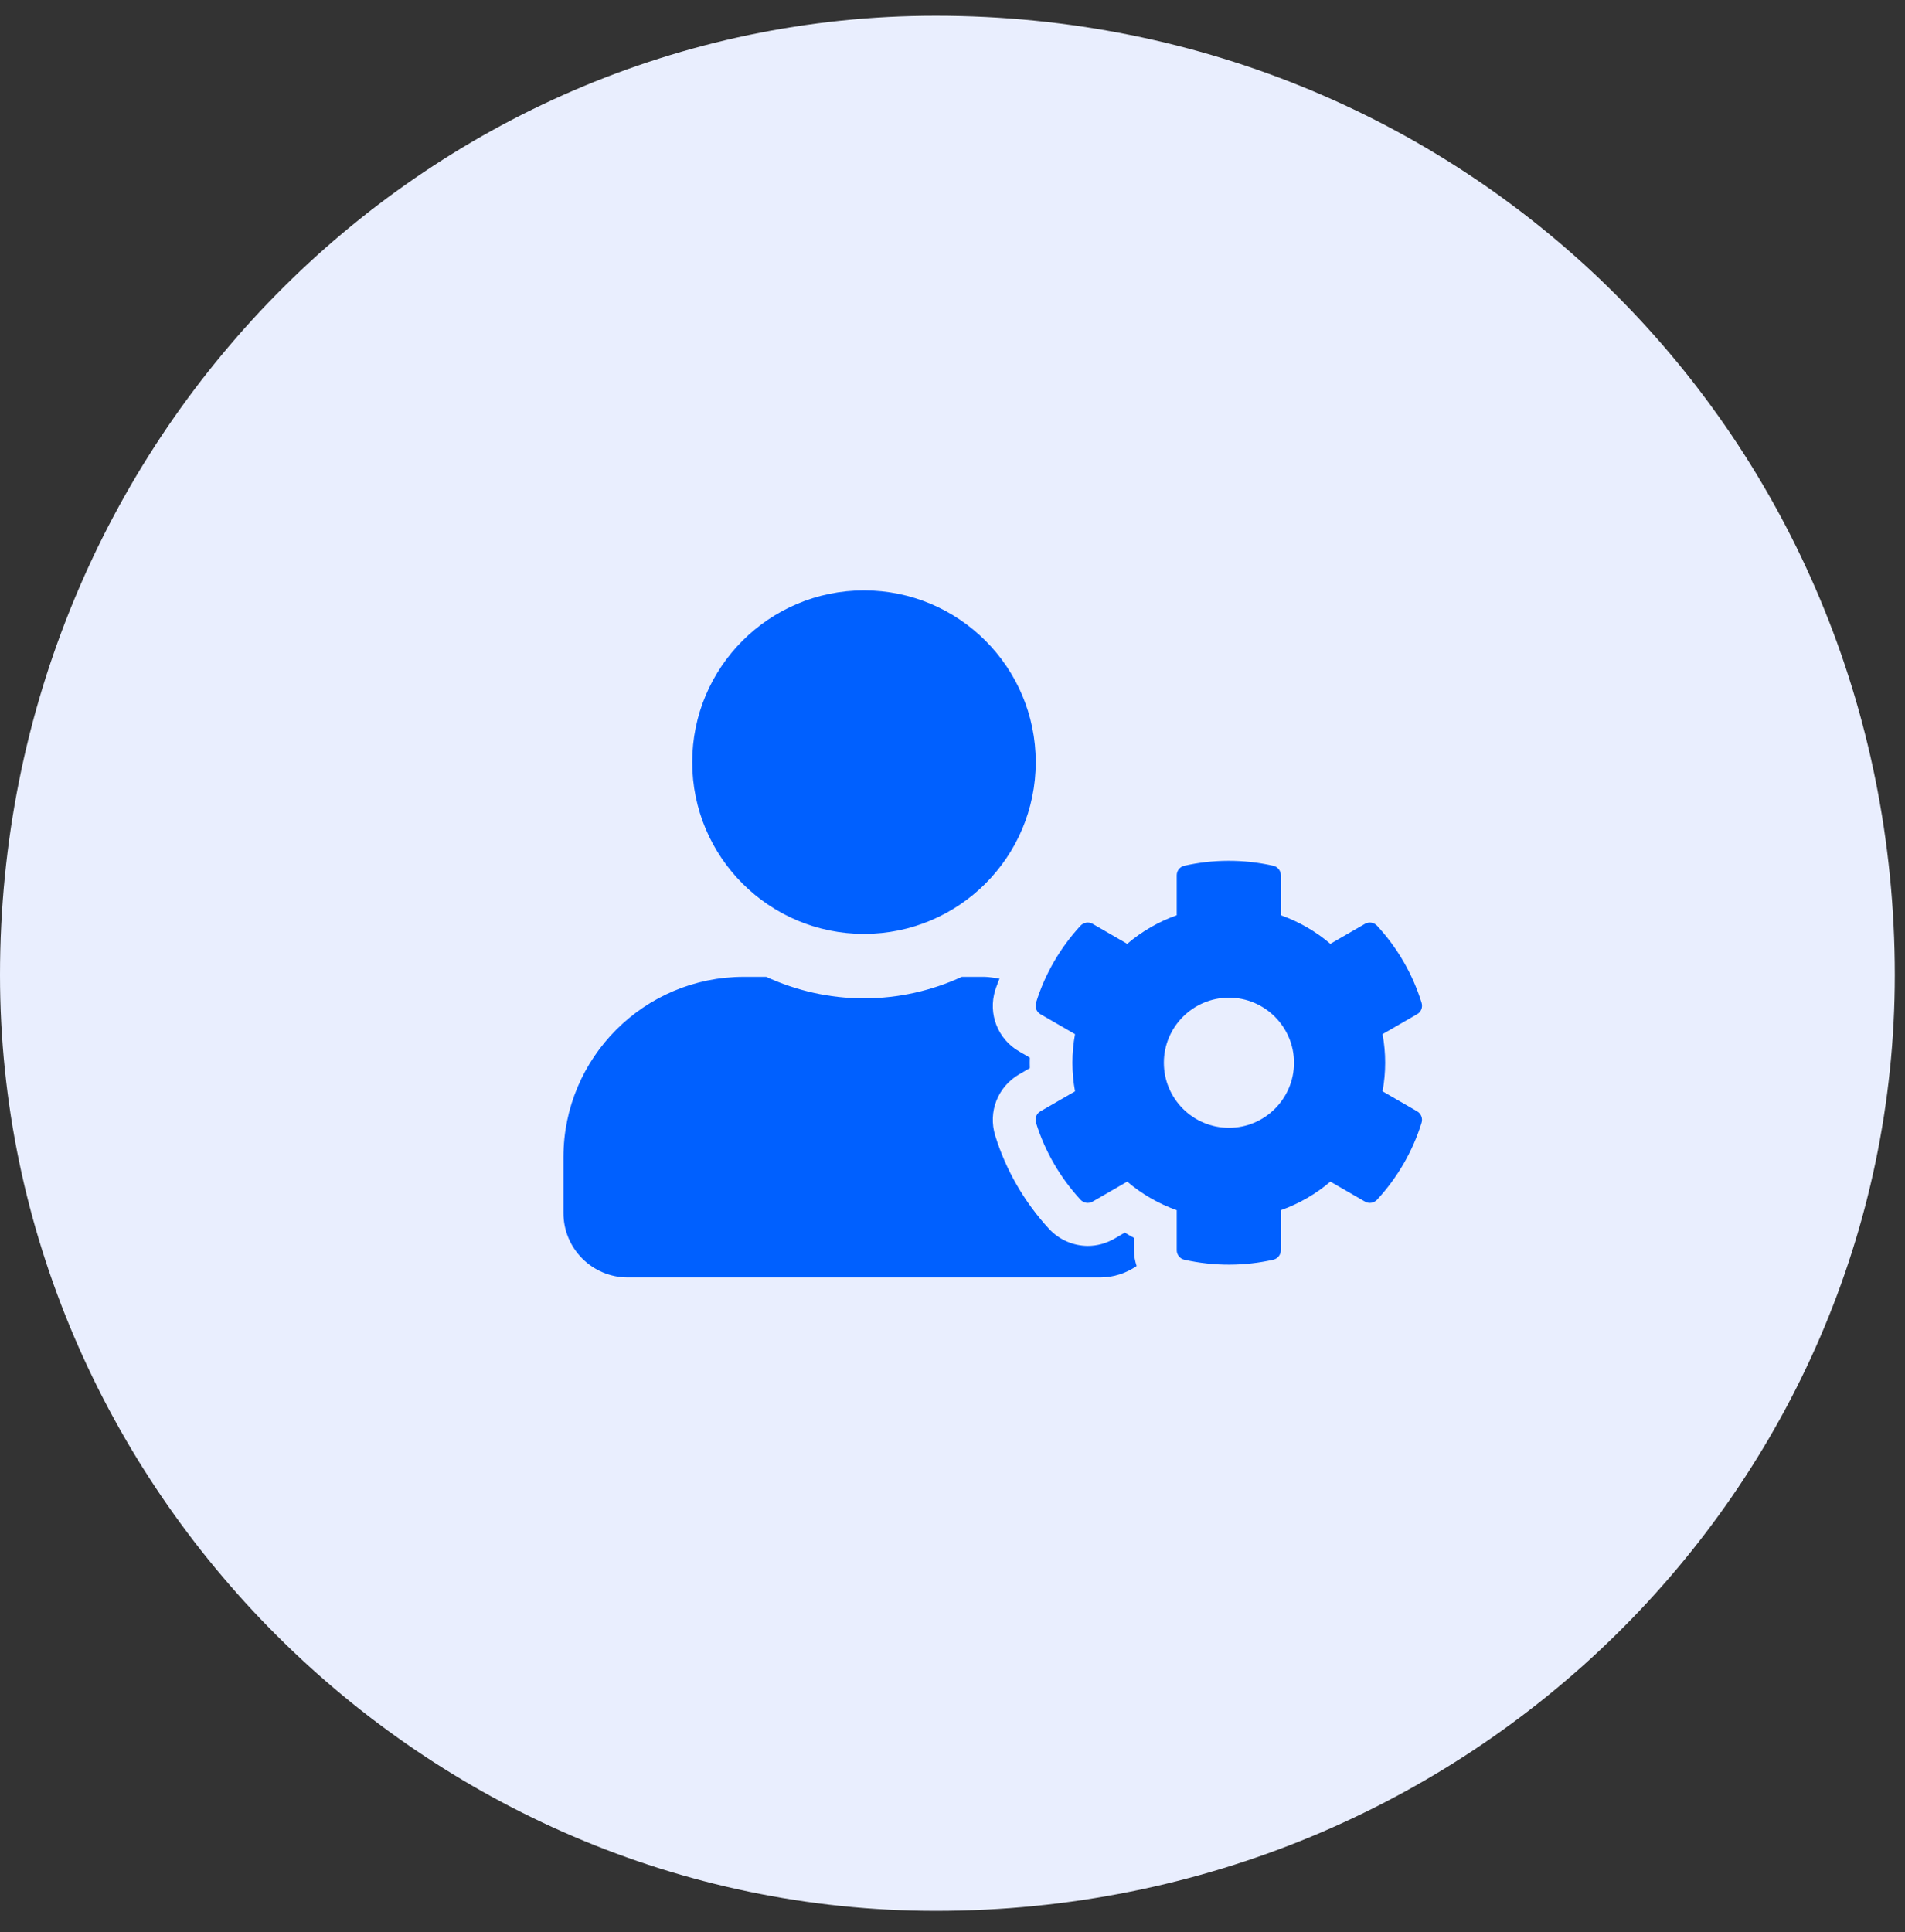 <svg width="71" height="72" viewBox="0 0 71 72" fill="none" xmlns="http://www.w3.org/2000/svg">
<rect x="0" y="0" width="71" height="72" fill="#333333" stroke="none"/>
<path d="M70.62 36.333C70.62 16.395 54.812 0.587 34.874 0.587C15.808 0.587 0 16.395 0 36.333C0 55.398 15.808 71.207 34.874 71.207C54.812 71.207 70.62 55.398 70.62 36.333Z" fill="#E9EEFE"/>
<path d="M51.528 40.667C51.658 39.962 51.658 39.242 51.528 38.537L52.818 37.792C52.968 37.707 53.033 37.532 52.983 37.367C52.648 36.286 52.073 35.306 51.323 34.496C51.208 34.371 51.023 34.341 50.873 34.426L49.583 35.171C49.038 34.706 48.413 34.346 47.738 34.106V32.616C47.738 32.446 47.618 32.296 47.453 32.261C46.338 32.011 45.203 32.021 44.142 32.261C43.977 32.296 43.857 32.446 43.857 32.616V34.106C43.182 34.346 42.557 34.706 42.012 35.171L40.722 34.426C40.577 34.341 40.387 34.371 40.272 34.496C39.522 35.306 38.947 36.286 38.612 37.367C38.562 37.532 38.632 37.707 38.777 37.792L40.067 38.537C39.937 39.242 39.937 39.962 40.067 40.667L38.777 41.412C38.627 41.497 38.562 41.672 38.612 41.837C38.947 42.917 39.522 43.892 40.272 44.707C40.387 44.832 40.572 44.862 40.722 44.777L42.012 44.032C42.557 44.497 43.182 44.857 43.857 45.097V46.588C43.857 46.758 43.977 46.908 44.142 46.943C45.258 47.193 46.393 47.183 47.453 46.943C47.618 46.908 47.738 46.758 47.738 46.588V45.097C48.413 44.857 49.038 44.497 49.583 44.032L50.873 44.777C51.018 44.862 51.208 44.832 51.323 44.707C52.073 43.897 52.648 42.917 52.983 41.837C53.033 41.672 52.963 41.497 52.818 41.412L51.528 40.667ZM45.803 42.027C44.462 42.027 43.377 40.937 43.377 39.602C43.377 38.267 44.468 37.177 45.803 37.177C47.138 37.177 48.228 38.267 48.228 39.602C48.228 40.937 47.143 42.027 45.803 42.027ZM32.201 34.801C35.737 34.801 38.602 31.936 38.602 28.401C38.602 24.865 35.737 22 32.201 22C28.666 22 25.8 24.865 25.8 28.401C25.8 31.936 28.666 34.801 32.201 34.801ZM42.262 46.127C42.147 46.068 42.032 45.998 41.922 45.932L41.527 46.163C41.227 46.333 40.887 46.428 40.547 46.428C40.002 46.428 39.477 46.198 39.102 45.797C38.187 44.807 37.487 43.602 37.092 42.317C36.817 41.432 37.187 40.497 37.987 40.032L38.382 39.802C38.377 39.672 38.377 39.542 38.382 39.412L37.987 39.182C37.187 38.722 36.817 37.782 37.092 36.897C37.137 36.752 37.202 36.606 37.252 36.462C37.062 36.447 36.877 36.401 36.682 36.401H35.847C34.736 36.912 33.501 37.202 32.201 37.202C30.901 37.202 29.671 36.912 28.556 36.401H27.721C24.01 36.401 21 39.412 21 43.122V45.202C21 46.528 22.075 47.603 23.4 47.603H41.002C41.507 47.603 41.977 47.443 42.362 47.178C42.302 46.988 42.262 46.793 42.262 46.588V46.127Z" fill="#0060FF"/>
</svg>
